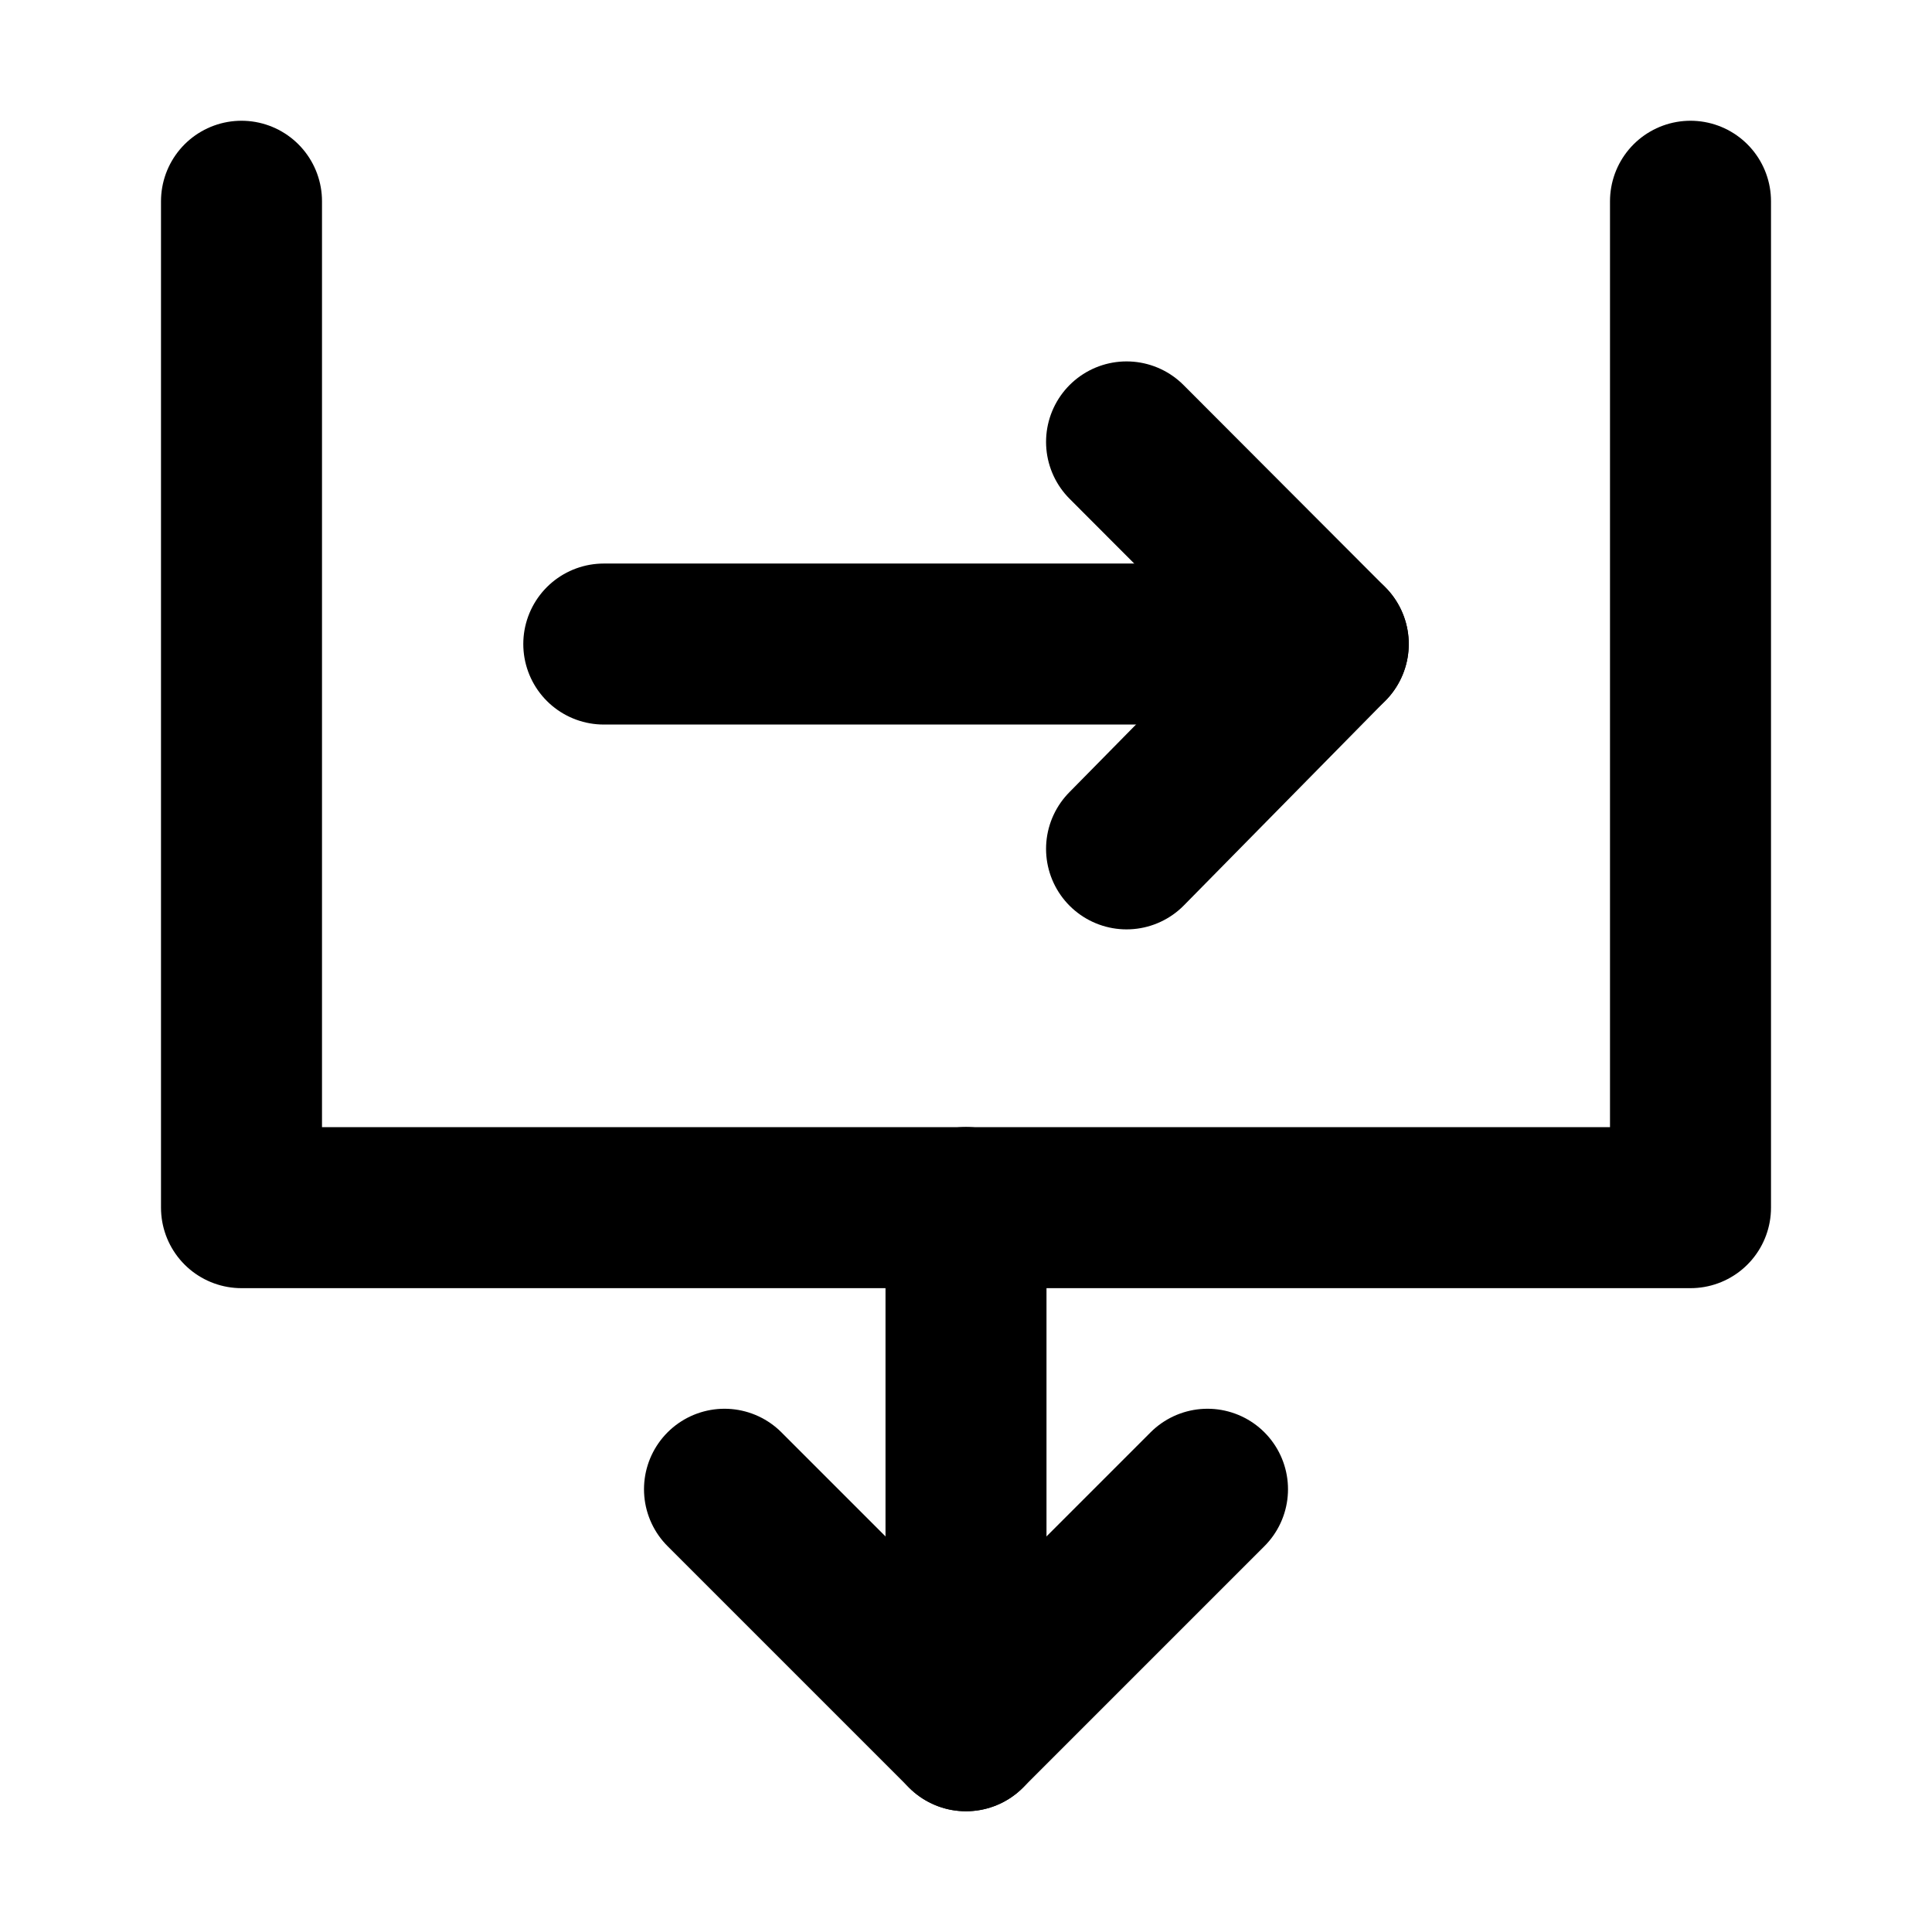 <svg viewBox="0 0 48 48" fill="none" xmlns="http://www.w3.org/2000/svg" height="1em" width="1em">
  <path d="M6 5V30.004H42V5" stroke="black" stroke-width="4" stroke-linecap="round" stroke-linejoin="round"/>
  <path d="M30 37L24 43L18 37" stroke="black" stroke-width="4" stroke-linecap="round" stroke-linejoin="round"/>
  <path d="M24 30V43" stroke="black" stroke-width="4" stroke-linecap="round" stroke-linejoin="round"/>
  <path d="M27.989 10.979L33 16L27.989 21.09" stroke="black" stroke-width="4" stroke-linecap="round" stroke-linejoin="round"/>
  <path d="M15.001 16.001H33" stroke="black" stroke-width="4" stroke-linecap="round"/>
</svg>
